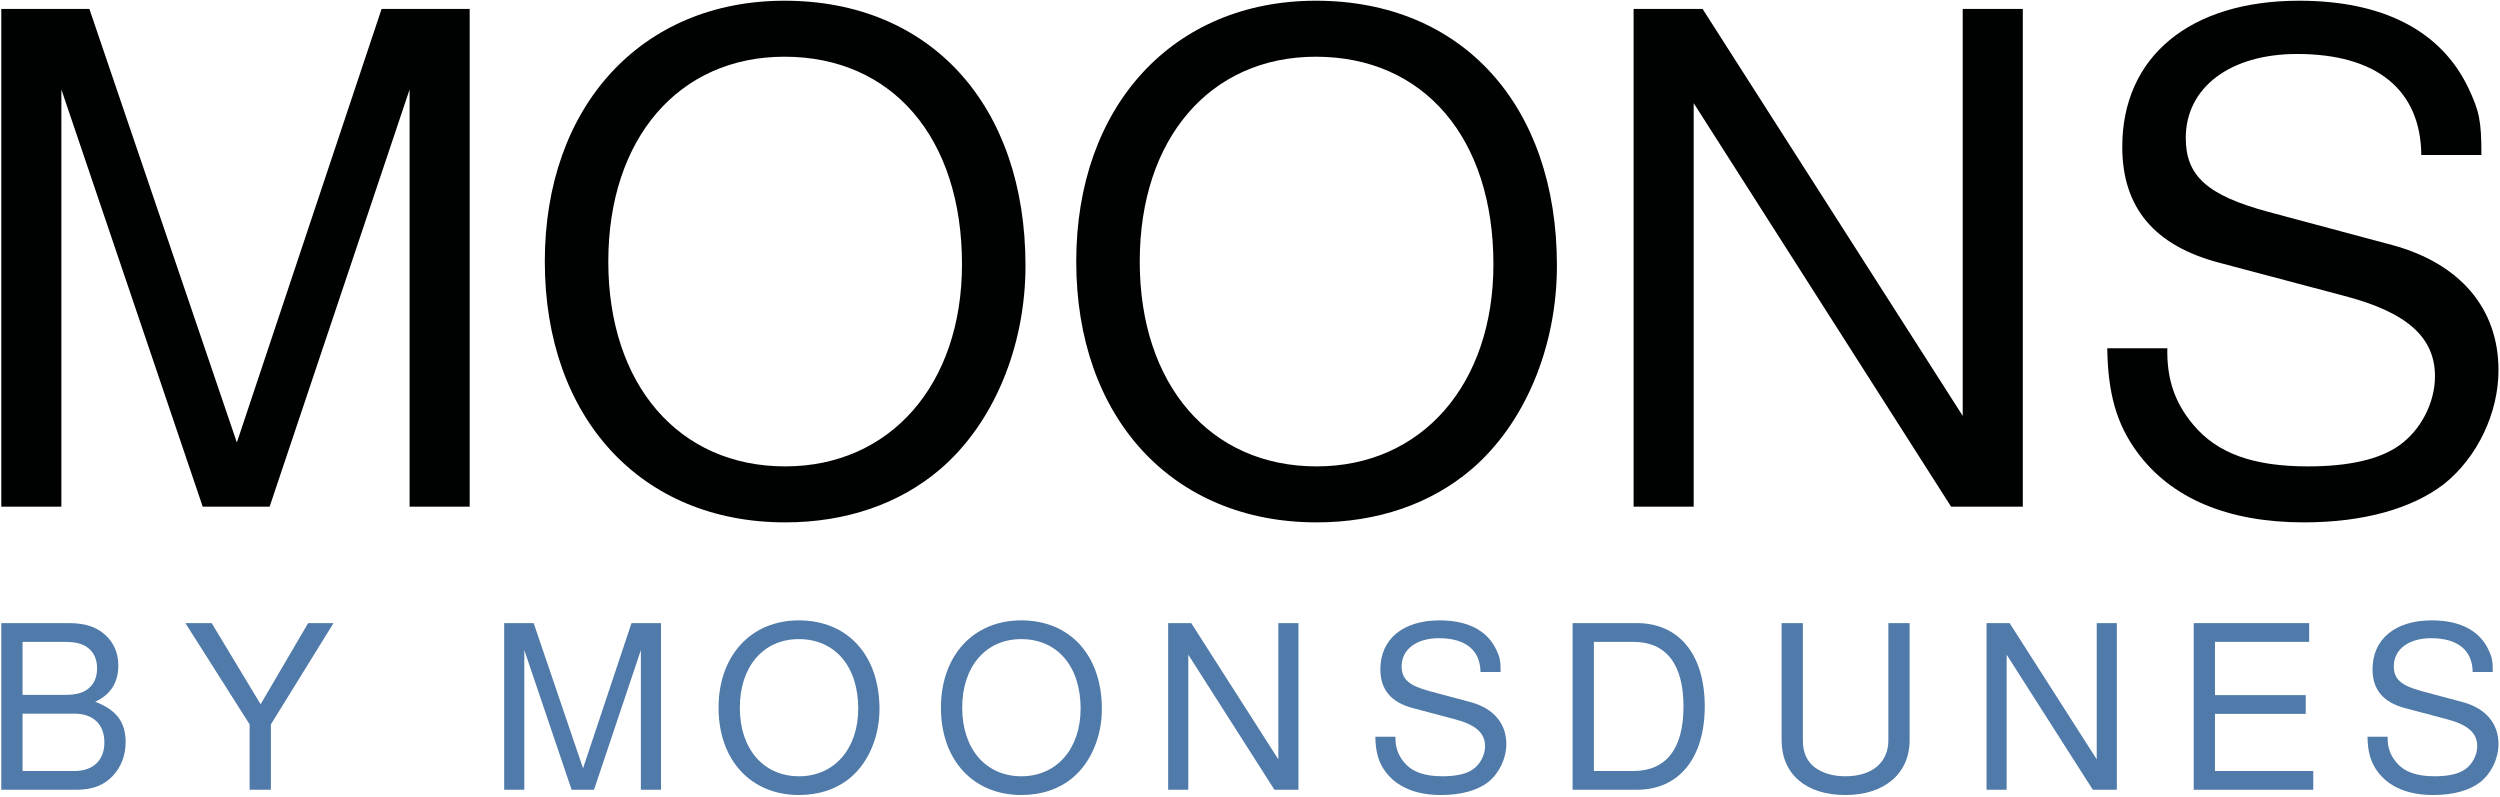 <svg width="1252" height="399" viewBox="0 0 1252 399" fill="none" xmlns="http://www.w3.org/2000/svg">
<path d="M1242.69 77.64H1212.6C1212.26 44.814 1190.03 27.033 1150.37 27.033C1116.86 27.033 1094.63 43.788 1094.63 69.092C1094.63 88.24 1105.58 97.815 1135.67 106.022L1198.24 122.777C1232.09 132.009 1251.24 154.577 1251.24 185.352C1251.24 206.895 1240.64 229.121 1223.89 242.457C1207.82 254.766 1183.54 261.605 1153.79 261.605C1115.83 261.605 1087.11 249.637 1070.01 226.043C1060.1 212.366 1055.65 197.32 1055.31 174.41H1085.4C1085.06 189.797 1089.16 201.765 1098.39 212.708C1110.36 227.069 1128.49 233.566 1155.84 233.566C1176.02 233.566 1191.74 230.147 1201.66 222.966C1212.26 215.443 1219.44 201.765 1219.44 188.43C1219.44 168.939 1205.42 156.287 1173.62 148.08L1111.73 131.667C1078.9 123.119 1062.83 103.97 1062.83 73.537C1062.83 28.401 1096.68 0.361 1151.4 0.361C1193.45 0.361 1222.52 15.407 1236.2 44.13C1241.67 55.756 1242.69 60.543 1242.69 77.64Z" fill="#000101"/>
<path d="M1013.02 4.467V253.743H977.115L848.203 51.655V253.743H818.112V4.467H852.648L982.928 208.264V4.467H1013.02Z" fill="#000101"/>
<path d="M659.001 0.361C732.177 0.361 779.707 52.678 779.707 133.035C779.707 173.726 763.636 212.366 736.622 235.276C716.448 252.373 689.776 261.605 659.343 261.605C587.193 261.605 538.979 209.288 538.979 130.983C538.979 53.02 587.535 0.361 659.001 0.361ZM659.001 28.401C606 28.401 570.78 69.434 570.78 130.983C570.78 192.533 606 233.566 659.343 233.566C712.002 233.566 747.906 192.533 747.906 132.351C747.906 69.092 713.028 28.401 659.001 28.401Z" fill="#000101"/>
<path d="M392.859 0.361C466.034 0.361 513.564 52.678 513.564 133.035C513.564 173.726 497.493 212.366 470.48 235.276C450.305 252.373 423.633 261.605 393.201 261.605C321.051 261.605 272.837 209.288 272.837 130.983C272.837 53.02 321.393 0.361 392.859 0.361ZM392.859 28.401C339.858 28.401 304.638 69.434 304.638 130.983C304.638 192.533 339.858 233.566 393.201 233.566C445.86 233.566 481.764 192.533 481.764 132.351C481.764 69.092 446.886 28.401 392.859 28.401Z" fill="#000101"/>
<path d="M135.029 253.741H101.518L30.736 44.814V253.741H0.646V4.465H44.756L118.616 221.598L191.107 4.465H235.218V253.741H205.127V44.814L135.029 253.741Z" fill="#000101"/>
<path d="M1248.38 336.554H1238.31C1238.19 325.564 1230.75 319.611 1217.47 319.611C1206.25 319.611 1198.81 325.221 1198.81 333.692C1198.81 340.103 1202.47 343.308 1212.55 346.056L1233.5 351.665C1244.83 354.756 1251.24 362.312 1251.24 372.615C1251.24 379.828 1247.69 387.269 1242.08 391.733C1236.7 395.855 1228.58 398.144 1218.62 398.144C1205.91 398.144 1196.29 394.137 1190.57 386.238C1187.25 381.659 1185.76 376.622 1185.65 368.952H1195.72C1195.61 374.104 1196.98 378.11 1200.07 381.774C1204.08 386.582 1210.14 388.757 1219.3 388.757C1226.06 388.757 1231.32 387.612 1234.64 385.208C1238.19 382.69 1240.6 378.11 1240.6 373.646C1240.6 367.12 1235.9 362.884 1225.26 360.137L1204.53 354.642C1193.54 351.78 1188.16 345.369 1188.16 335.18C1188.16 320.069 1199.5 310.682 1217.81 310.682C1231.9 310.682 1241.63 315.719 1246.21 325.335C1248.04 329.227 1248.38 330.83 1248.38 336.554Z" fill="#4F7AA9"/>
<path d="M1109.26 357.503V386.123H1158.49V395.511H1098.62V312.055H1156.43V321.442H1109.26V348.116H1154.71V357.503H1109.26Z" fill="#4F7AA9"/>
<path d="M1060.11 312.057V395.512H1048.09L1004.93 327.855V395.512H994.858V312.057H1006.42L1050.04 380.287V312.057H1060.11Z" fill="#4F7AA9"/>
<path d="M945.696 312.055H956.342V370.668C956.342 387.382 943.749 398.144 924.173 398.144C904.368 398.144 892.233 387.611 892.233 370.668V312.055H902.88V370.668C902.88 376.965 904.826 381.201 908.948 384.406C912.954 387.268 917.991 388.756 924.173 388.756C937.568 388.756 945.696 381.887 945.696 370.668V312.055Z" fill="#4F7AA9"/>
<path d="M787.565 395.512V312.057H819.734C840.913 312.057 853.735 327.855 853.735 353.727C853.735 379.714 840.799 395.512 819.734 395.512H787.565ZM798.212 386.125H817.903C834.388 386.125 843.088 375.021 843.088 353.842C843.088 332.549 834.388 321.444 817.903 321.444H798.212V386.125Z" fill="#4F7AA9"/>
<path d="M751.506 336.554H741.431C741.317 325.564 733.876 319.611 720.596 319.611C709.377 319.611 701.936 325.221 701.936 333.692C701.936 340.103 705.599 343.308 715.673 346.056L736.623 351.665C747.957 354.756 754.367 362.312 754.367 372.615C754.367 379.828 750.819 387.269 745.209 391.733C739.829 395.855 731.7 398.144 721.741 398.144C709.033 398.144 699.417 394.137 693.693 386.238C690.373 381.659 688.885 376.622 688.771 368.952H698.845C698.73 374.104 700.104 378.11 703.195 381.774C707.202 386.582 713.269 388.757 722.428 388.757C729.182 388.757 734.448 387.612 737.768 385.208C741.317 382.69 743.721 378.11 743.721 373.646C743.721 367.12 739.027 362.884 728.381 360.137L707.66 354.642C696.67 351.78 691.289 345.369 691.289 335.18C691.289 320.069 702.623 310.682 720.939 310.682C735.02 310.682 744.751 315.719 749.33 325.335C751.162 329.227 751.506 330.83 751.506 336.554Z" fill="#4F7AA9"/>
<path d="M650.266 312.057V395.512H638.246L595.087 327.855V395.512H585.013V312.057H596.575L640.192 380.287V312.057H650.266Z" fill="#4F7AA9"/>
<path d="M400.041 310.682C424.54 310.682 440.452 328.197 440.452 355.1C440.452 368.723 435.072 381.659 426.028 389.329C419.273 395.053 410.344 398.144 400.155 398.144C376 398.144 359.858 380.629 359.858 354.413C359.858 328.312 376.115 310.682 400.041 310.682ZM400.041 320.069C382.296 320.069 370.505 333.807 370.505 354.413C370.505 375.019 382.296 388.757 400.155 388.757C417.785 388.757 429.806 375.019 429.806 354.871C429.806 333.692 418.129 320.069 400.041 320.069Z" fill="#4F7AA9"/>
<path d="M511.408 310.682C535.907 310.682 551.819 328.197 551.819 355.1C551.819 368.723 546.439 381.659 537.395 389.329C530.641 395.053 521.711 398.144 511.523 398.144C487.367 398.144 471.226 380.629 471.226 354.413C471.226 328.312 487.482 310.682 511.408 310.682ZM511.408 320.069C493.664 320.069 481.872 333.807 481.872 354.413C481.872 375.019 493.664 388.757 511.523 388.757C529.152 388.757 541.173 375.019 541.173 354.871C541.173 333.692 529.496 320.069 511.408 320.069Z" fill="#4F7AA9"/>
<path d="M297.484 395.512H286.265L262.567 325.565V395.512H252.493V312.057H267.261L291.989 384.751L316.258 312.057H331.026V395.512H320.952V325.565L297.484 395.512Z" fill="#4F7AA9"/>
<path d="M135.658 362.769V395.511H125.012V362.769L92.843 312.055H106.008L130.507 352.695L154.318 312.055H167.026L135.658 362.769Z" fill="#4F7AA9"/>
<path d="M0.646 395.511V312.055H34.532C42.545 312.055 48.155 313.886 52.619 317.893C56.97 321.785 59.259 327.052 59.259 333.233C59.259 341.819 55.367 347.887 47.697 351.436C58.343 355.557 62.923 361.624 62.923 371.699C62.923 378.224 60.633 384.177 56.512 388.527C52.047 393.335 46.209 395.511 38.309 395.511H0.646ZM11.292 348.001H31.898C37.852 348.001 41.171 347.2 44.033 345.025C47.01 342.735 48.613 339.301 48.613 334.722C48.613 330.143 47.01 326.708 44.033 324.419C41.171 322.243 37.852 321.442 31.898 321.442H11.292V348.001ZM11.292 386.123H37.279C46.666 386.123 52.276 380.743 52.276 371.813C52.276 362.769 46.666 357.389 37.279 357.389H11.292V386.123Z" fill="#4F7AA9"/>
</svg>
